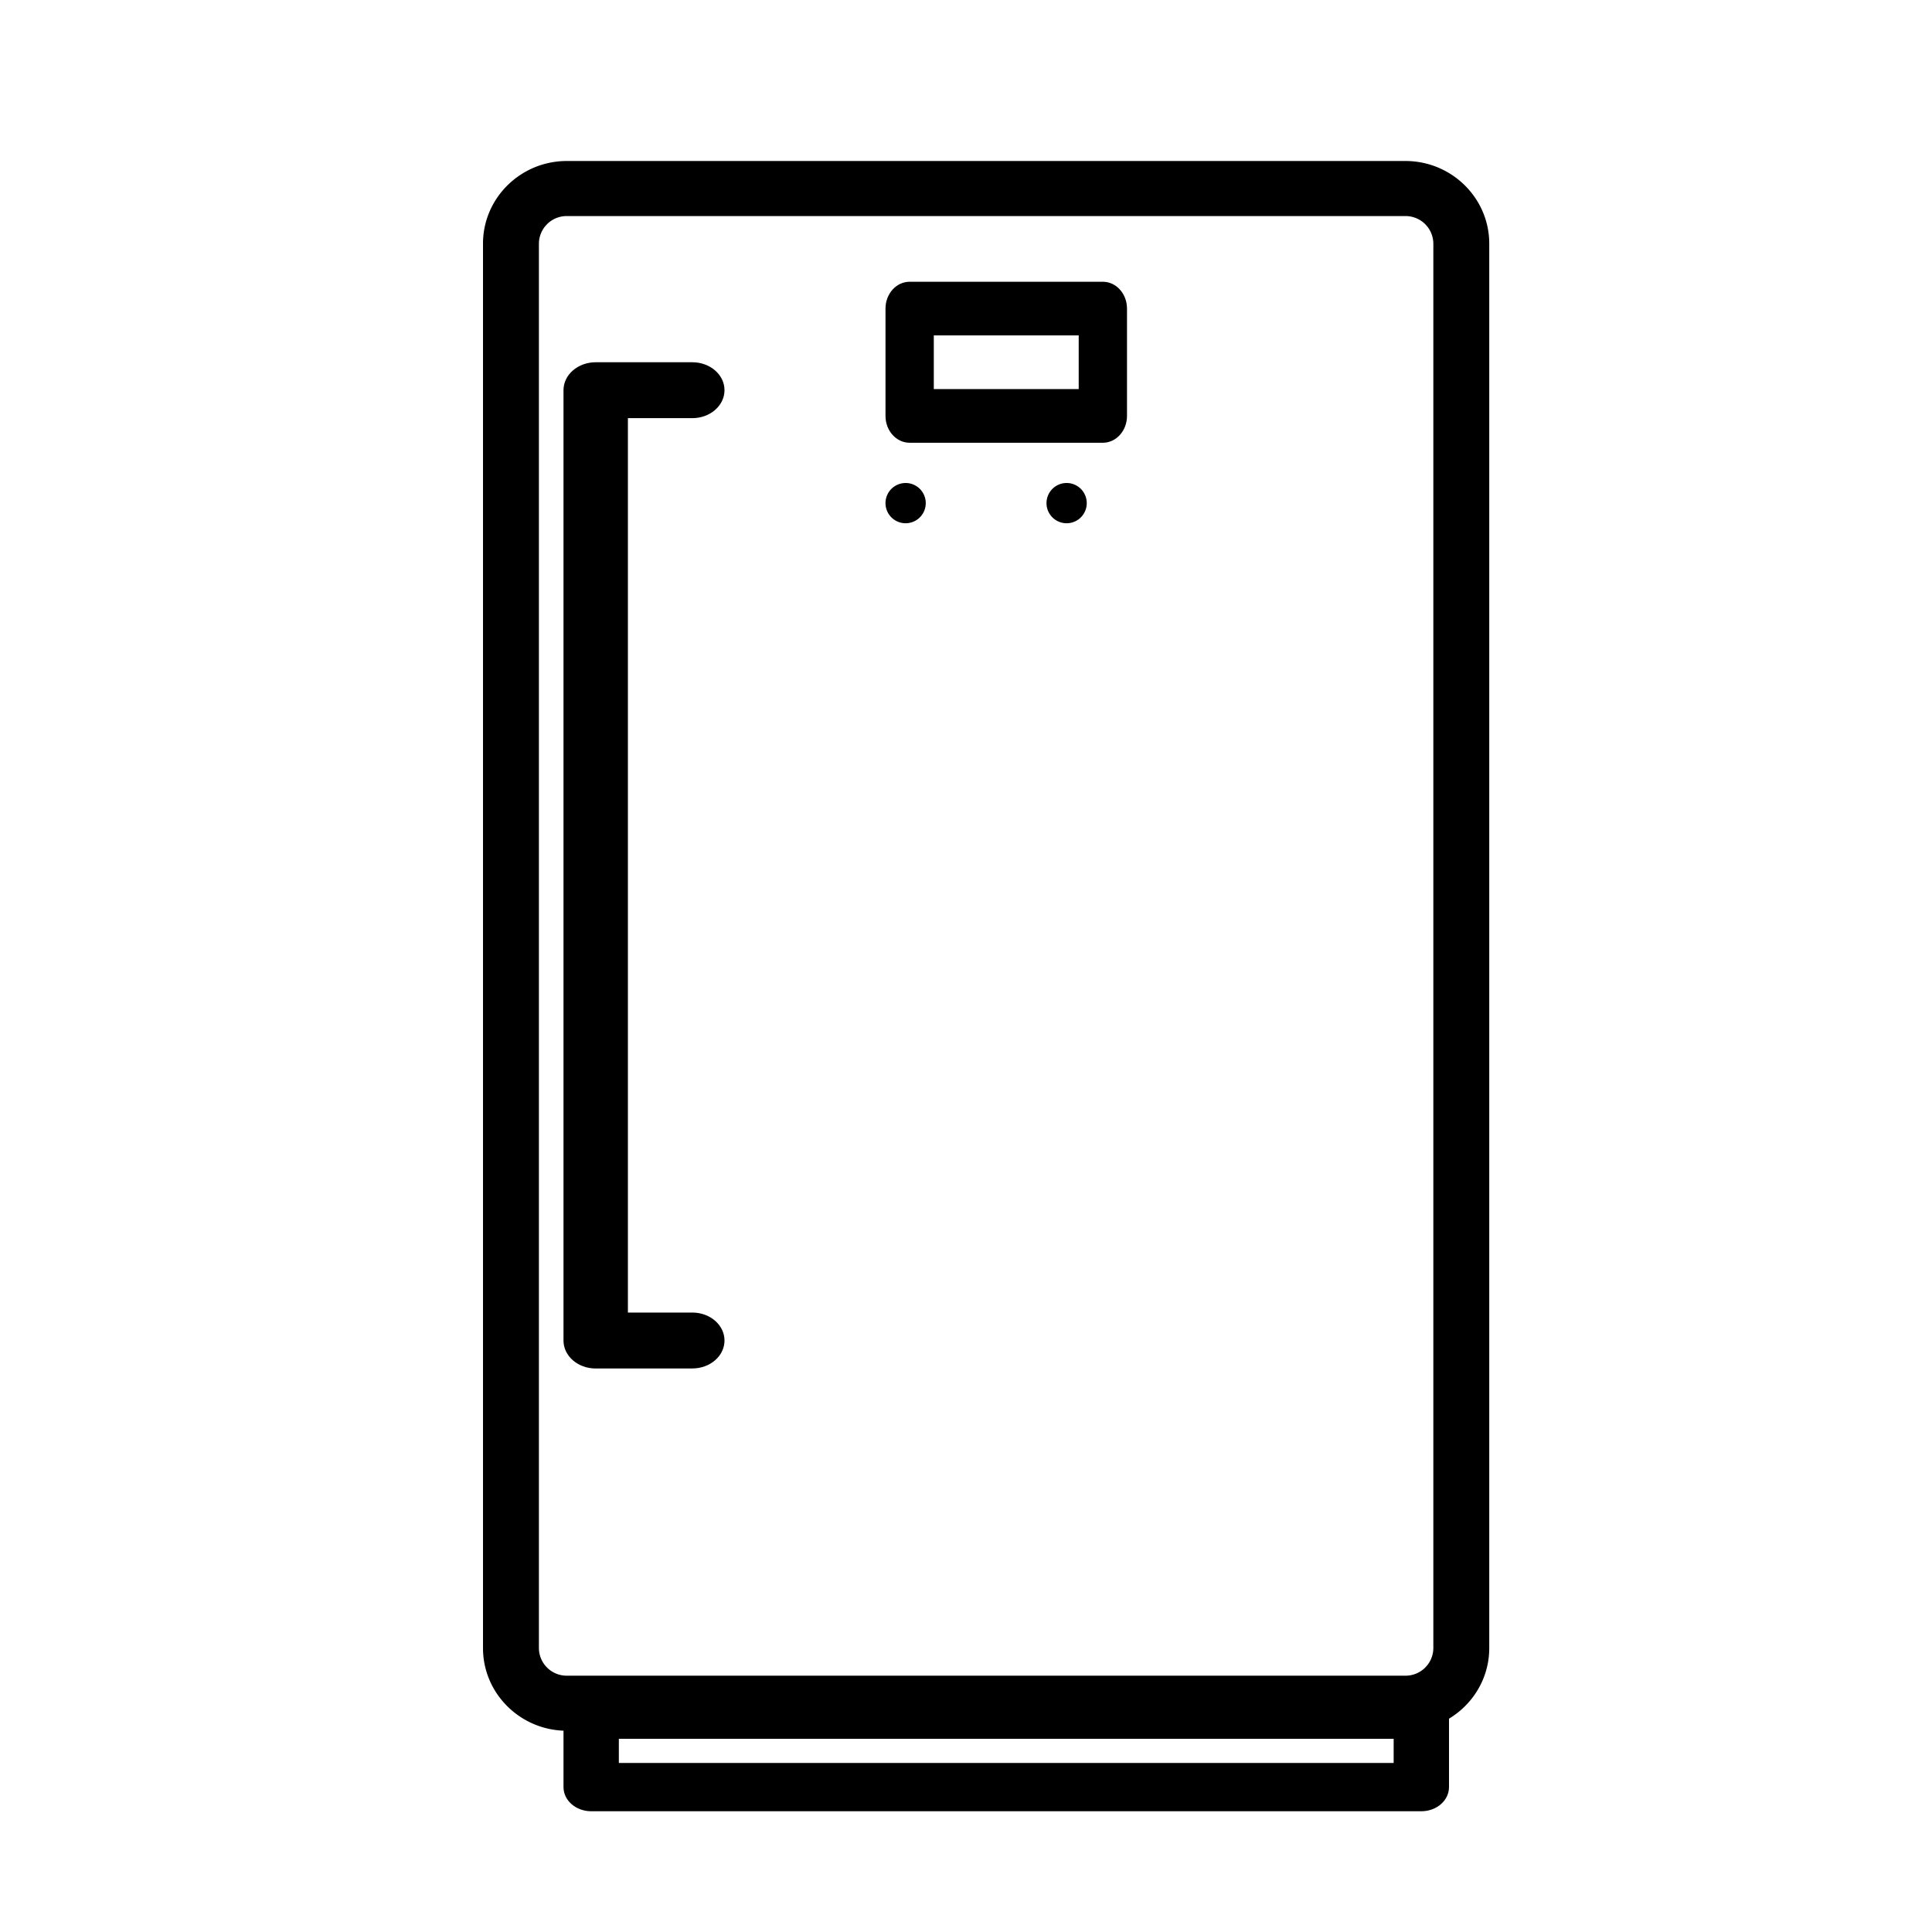 <svg width="48" height="48" xmlns="http://www.w3.org/2000/svg"><g id="Icons/Recipes/Chilltime" stroke="none" stroke-width="1" fill="none" fill-rule="evenodd"><g id="chill-time2" transform="translate(12 4)" fill="#000" fill-rule="nonzero"><path d="M11 8.5a.5.5 0 1 1-1 0 .5.5 0 0 1 1 0m4 0a.5.5 0 1 1-1 0 .5.5 0 0 1 1 0" id="Path"/><path d="M2.083 1.368a.69.69 0 0 0-.694.685v34.894a.69.69 0 0 0 .694.685h20.834a.69.69 0 0 0 .694-.685V2.053a.69.69 0 0 0-.694-.685H2.083ZM22.917 39H2.083C.935 39 0 38.08 0 36.947V2.053C0 .92.935 0 2.083 0h20.834C24.065 0 25 .92 25 2.053v34.894C25 38.08 24.065 39 22.917 39Z" id="Shape"/><path d="M3.375 39.8h19.25v-.6H3.375v.6ZM23.313 41H2.688c-.38 0-.688-.268-.688-.6v-1.8c0-.332.307-.6.688-.6h20.625c.38 0 .687.268.687.6v1.8c0 .332-.307.6-.688.6Z" id="Shape"/><path d="M5.2 30H2.8c-.442 0-.8-.31-.8-.694V5.694C2 5.31 2.358 5 2.8 5h2.4c.442 0 .8.31.8.694 0 .384-.358.695-.8.695H3.6V28.61h1.6c.442 0 .8.31.8.695 0 .384-.358.694-.8.694" id="Path"/><path d="M11.2 5.667h3.6V4.333h-3.6v1.334ZM15.4 7h-4.8c-.332 0-.6-.298-.6-.667V3.667c0-.369.268-.667.6-.667h4.8c.332 0 .6.298.6.667v2.666c0 .369-.268.667-.6.667Z" id="Shape"/></g></g></svg>